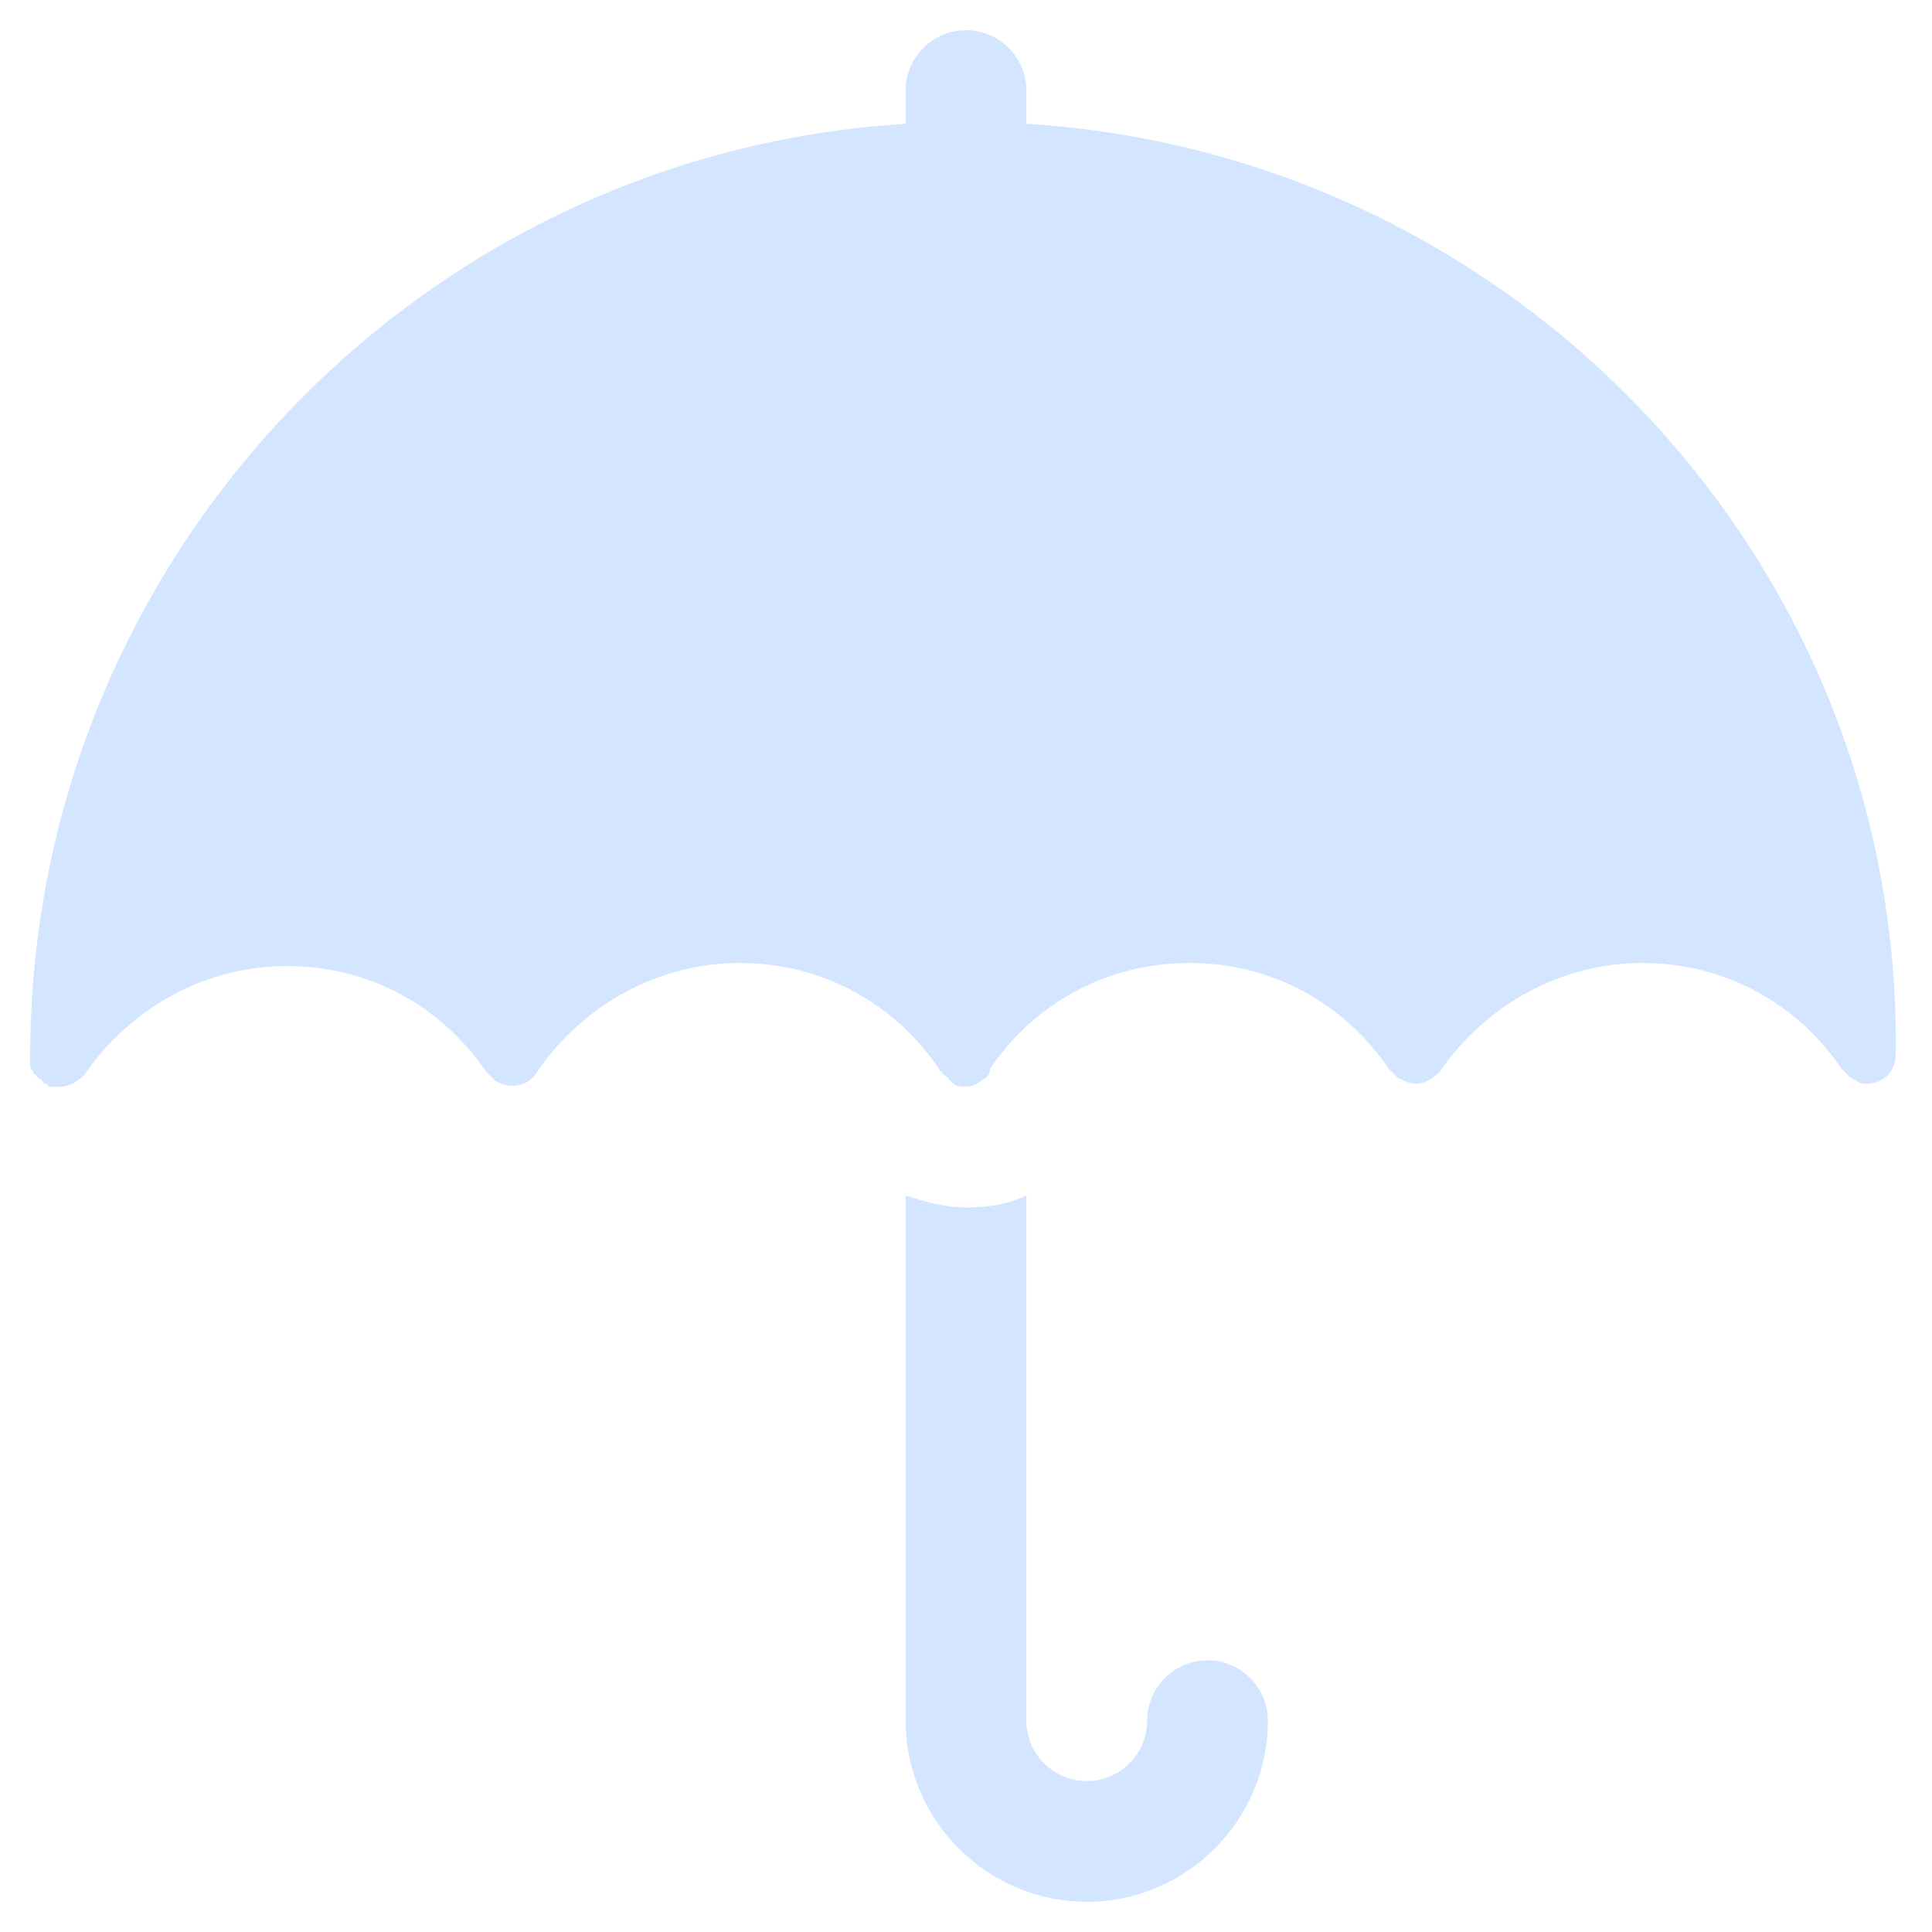 <?xml version="1.0" encoding="utf-8"?>
<!-- Generator: Adobe Illustrator 19.1.0, SVG Export Plug-In . SVG Version: 6.00 Build 0)  -->
<svg version="1.1" id="Layer_3" xmlns="http://www.w3.org/2000/svg" xmlns:xlink="http://www.w3.org/1999/xlink" x="0px" y="0px"
	 viewBox="0 0 64 64" style="enable-background:new 0 0 64 64;" xml:space="preserve" width="32px" height="32px">
<style type="text/css">
	.st0{opacity:0.75;}
	.st1{fill:#c6deff;}
	.st2{opacity:0.5;fill:#202020;}
</style>
<g class="st0">
	<path class="st1" d="M34,4.1V3c0-1.1-0.9-2-2-2s-2,0.9-2,2v1.1C13.8,5.1,1,18.6,1,35c0,0.1,0,0.1,0,0.2c0,0,0,0.1,0,0.1
		c0,0.1,0.1,0.2,0.1,0.2c0,0,0,0.1,0.1,0.1c0,0.1,0.1,0.1,0.2,0.2c0,0,0,0.1,0.1,0.1c0,0,0.1,0,0.1,0.1c0,0,0,0,0.1,0
		C1.8,36,1.9,36,2,36c0.3,0,0.6-0.2,0.8-0.4c1.5-2.2,4-3.6,6.7-3.6c2.7,0,5.1,1.3,6.6,3.5c0.1,0.1,0.2,0.2,0.3,0.3c0,0,0,0,0,0
		c0.5,0.3,1.1,0.2,1.4-0.3c1.5-2.2,4-3.6,6.7-3.6c2.7,0,5.1,1.3,6.6,3.5c0,0.1,0.1,0.1,0.1,0.1c0,0.1,0.1,0.1,0.2,0.2c0,0,0,0,0,0
		c0,0,0,0,0,0C31.6,36,31.8,36,32,36c0.2,0,0.4-0.1,0.5-0.2c0.2-0.1,0.3-0.2,0.3-0.4c1.5-2.2,3.9-3.5,6.6-3.5c2.7,0,5.1,1.3,6.6,3.5
		c0.1,0.1,0.2,0.2,0.3,0.3c0,0,0,0,0,0c0.2,0.1,0.4,0.2,0.6,0.2c0.3,0,0.6-0.2,0.8-0.4c1.5-2.2,4-3.6,6.7-3.6c2.7,0,5.1,1.3,6.6,3.5
		c0,0,0.1,0.1,0.1,0.1c0,0,0.1,0.1,0.1,0.1c0,0,0.1,0.1,0.1,0.1c0.2,0.1,0.3,0.2,0.5,0.2c0.6,0,1-0.4,1-1C63,18.6,50.2,5.1,34,4.1z"
		/>
	<path class="st1" d="M40,55c-1.1,0-2,0.9-2,2s-0.9,2-2,2s-2-0.9-2-2V39.6c-0.6,0.3-1.3,0.4-2,0.4c-0.7,0-1.4-0.2-2-0.4V57
		c0,3.3,2.7,6,6,6s6-2.7,6-6C42,55.9,41.1,55,40,55z"/>
</g>
</svg>

